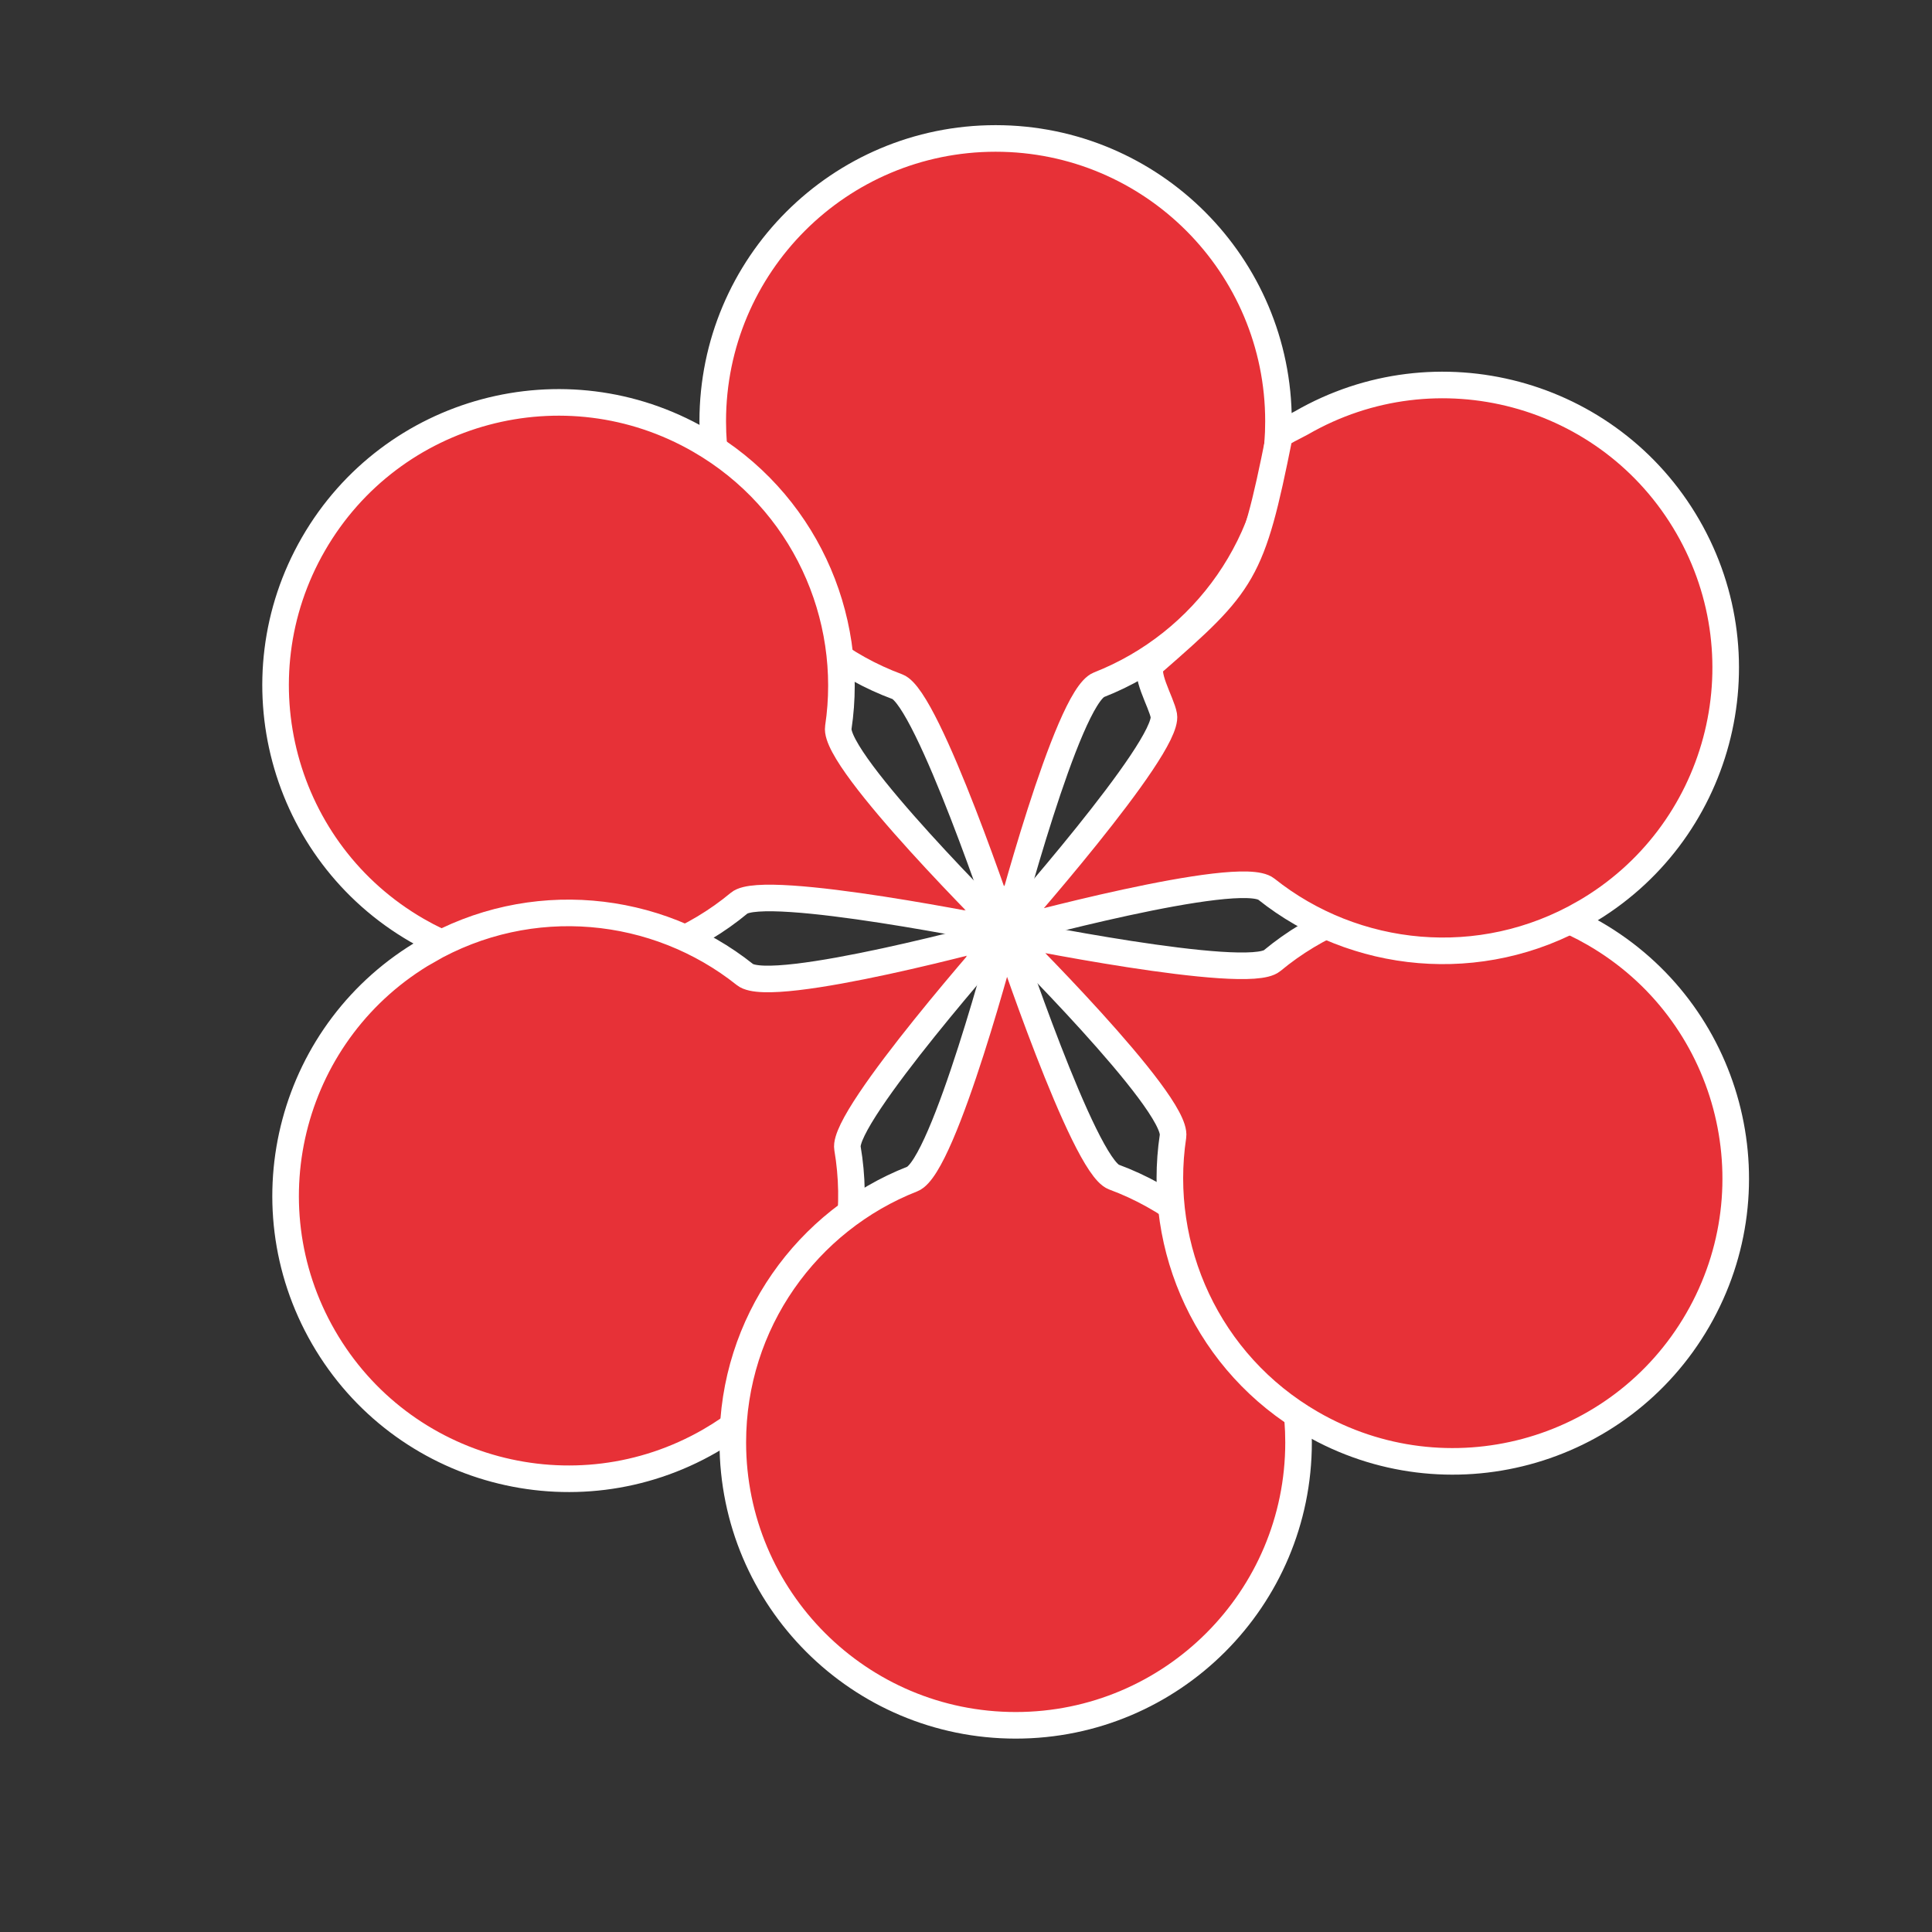 <svg xmlns="http://www.w3.org/2000/svg" version="1.1" id="Layer_1" x="0" y="0" viewBox="0 0 1000 1000" xml:space="preserve"><rect x="0" y="0" width="1000" height="1000" fill="#333333" stroke="none"/><style>.st0{fill:#e73137;stroke:#fff;stroke-width:13.761;stroke-miterlimit:10}</style><path class="st0" d="M661.74 218.09c0 61.98-38.51 114.96-92.9 136.33-16.58 6.51-48.31 127.91-48.31 127.91s-40.21-121.03-56.04-126.89c-55.81-20.66-95.58-74.36-95.58-137.36 0-80.87 65.56-146.42 146.42-146.42s146.41 65.56 146.41 146.43z"/><path class="st0" d="M362.29 227.92c53.68 30.99 80.31 90.83 71.62 148.62-2.65 17.61 86.62 105.8 86.62 105.8s-124.92-25.69-137.91-14.91c-45.8 38-112.19 45.6-166.75 14.1-70.03-40.43-94.03-129.98-53.59-200.02s129.97-94.03 200.01-53.59z"/><path class="st0" d="M221.07 492.16c53.68-30.99 118.82-24.13 164.52 12.29 13.93 11.1 134.93-22.12 134.93-22.12s-84.71 95.33-81.87 111.98c10.01 58.66-16.61 119.96-71.16 151.46-70.03 40.43-159.58 16.44-200.02-53.59s-16.44-159.58 53.6-200.02z"/><path class="st0" d="M379.3 746.59c0-61.98 38.51-114.96 92.9-136.33 16.58-6.51 48.31-127.91 48.31-127.91s40.21 121.03 56.04 126.89c55.81 20.66 95.58 74.36 95.58 137.36 0 80.87-65.56 146.42-146.42 146.42S379.3 827.45 379.3 746.59z"/><path class="st0" d="M678.76 736.76c-53.68-30.99-80.31-90.83-71.62-148.62 2.65-17.61-86.62-105.8-86.62-105.8s124.92 25.7 137.91 14.91c45.8-38 112.19-45.6 166.75-14.1 70.03 40.43 94.03 129.98 53.59 200.02-40.43 70.03-129.98 94.03-200.01 53.59z"/><path class="st0" d="M819.98 472.51c-53.68 30.99-118.82 24.13-164.52-12.29-13.93-11.1-134.93 22.12-134.93 22.12s84.71-95.33 81.87-111.98c-1.17-6.87-11-22.72-5.81-27.25 47.36-41.33 51.31-46.01 65.53-117.1.38-1.89 8.28-5.28 11.44-7.1 70.03-40.43 159.58-16.44 200.02 53.59 40.43 70.03 16.43 159.58-53.6 200.01z"/></svg>